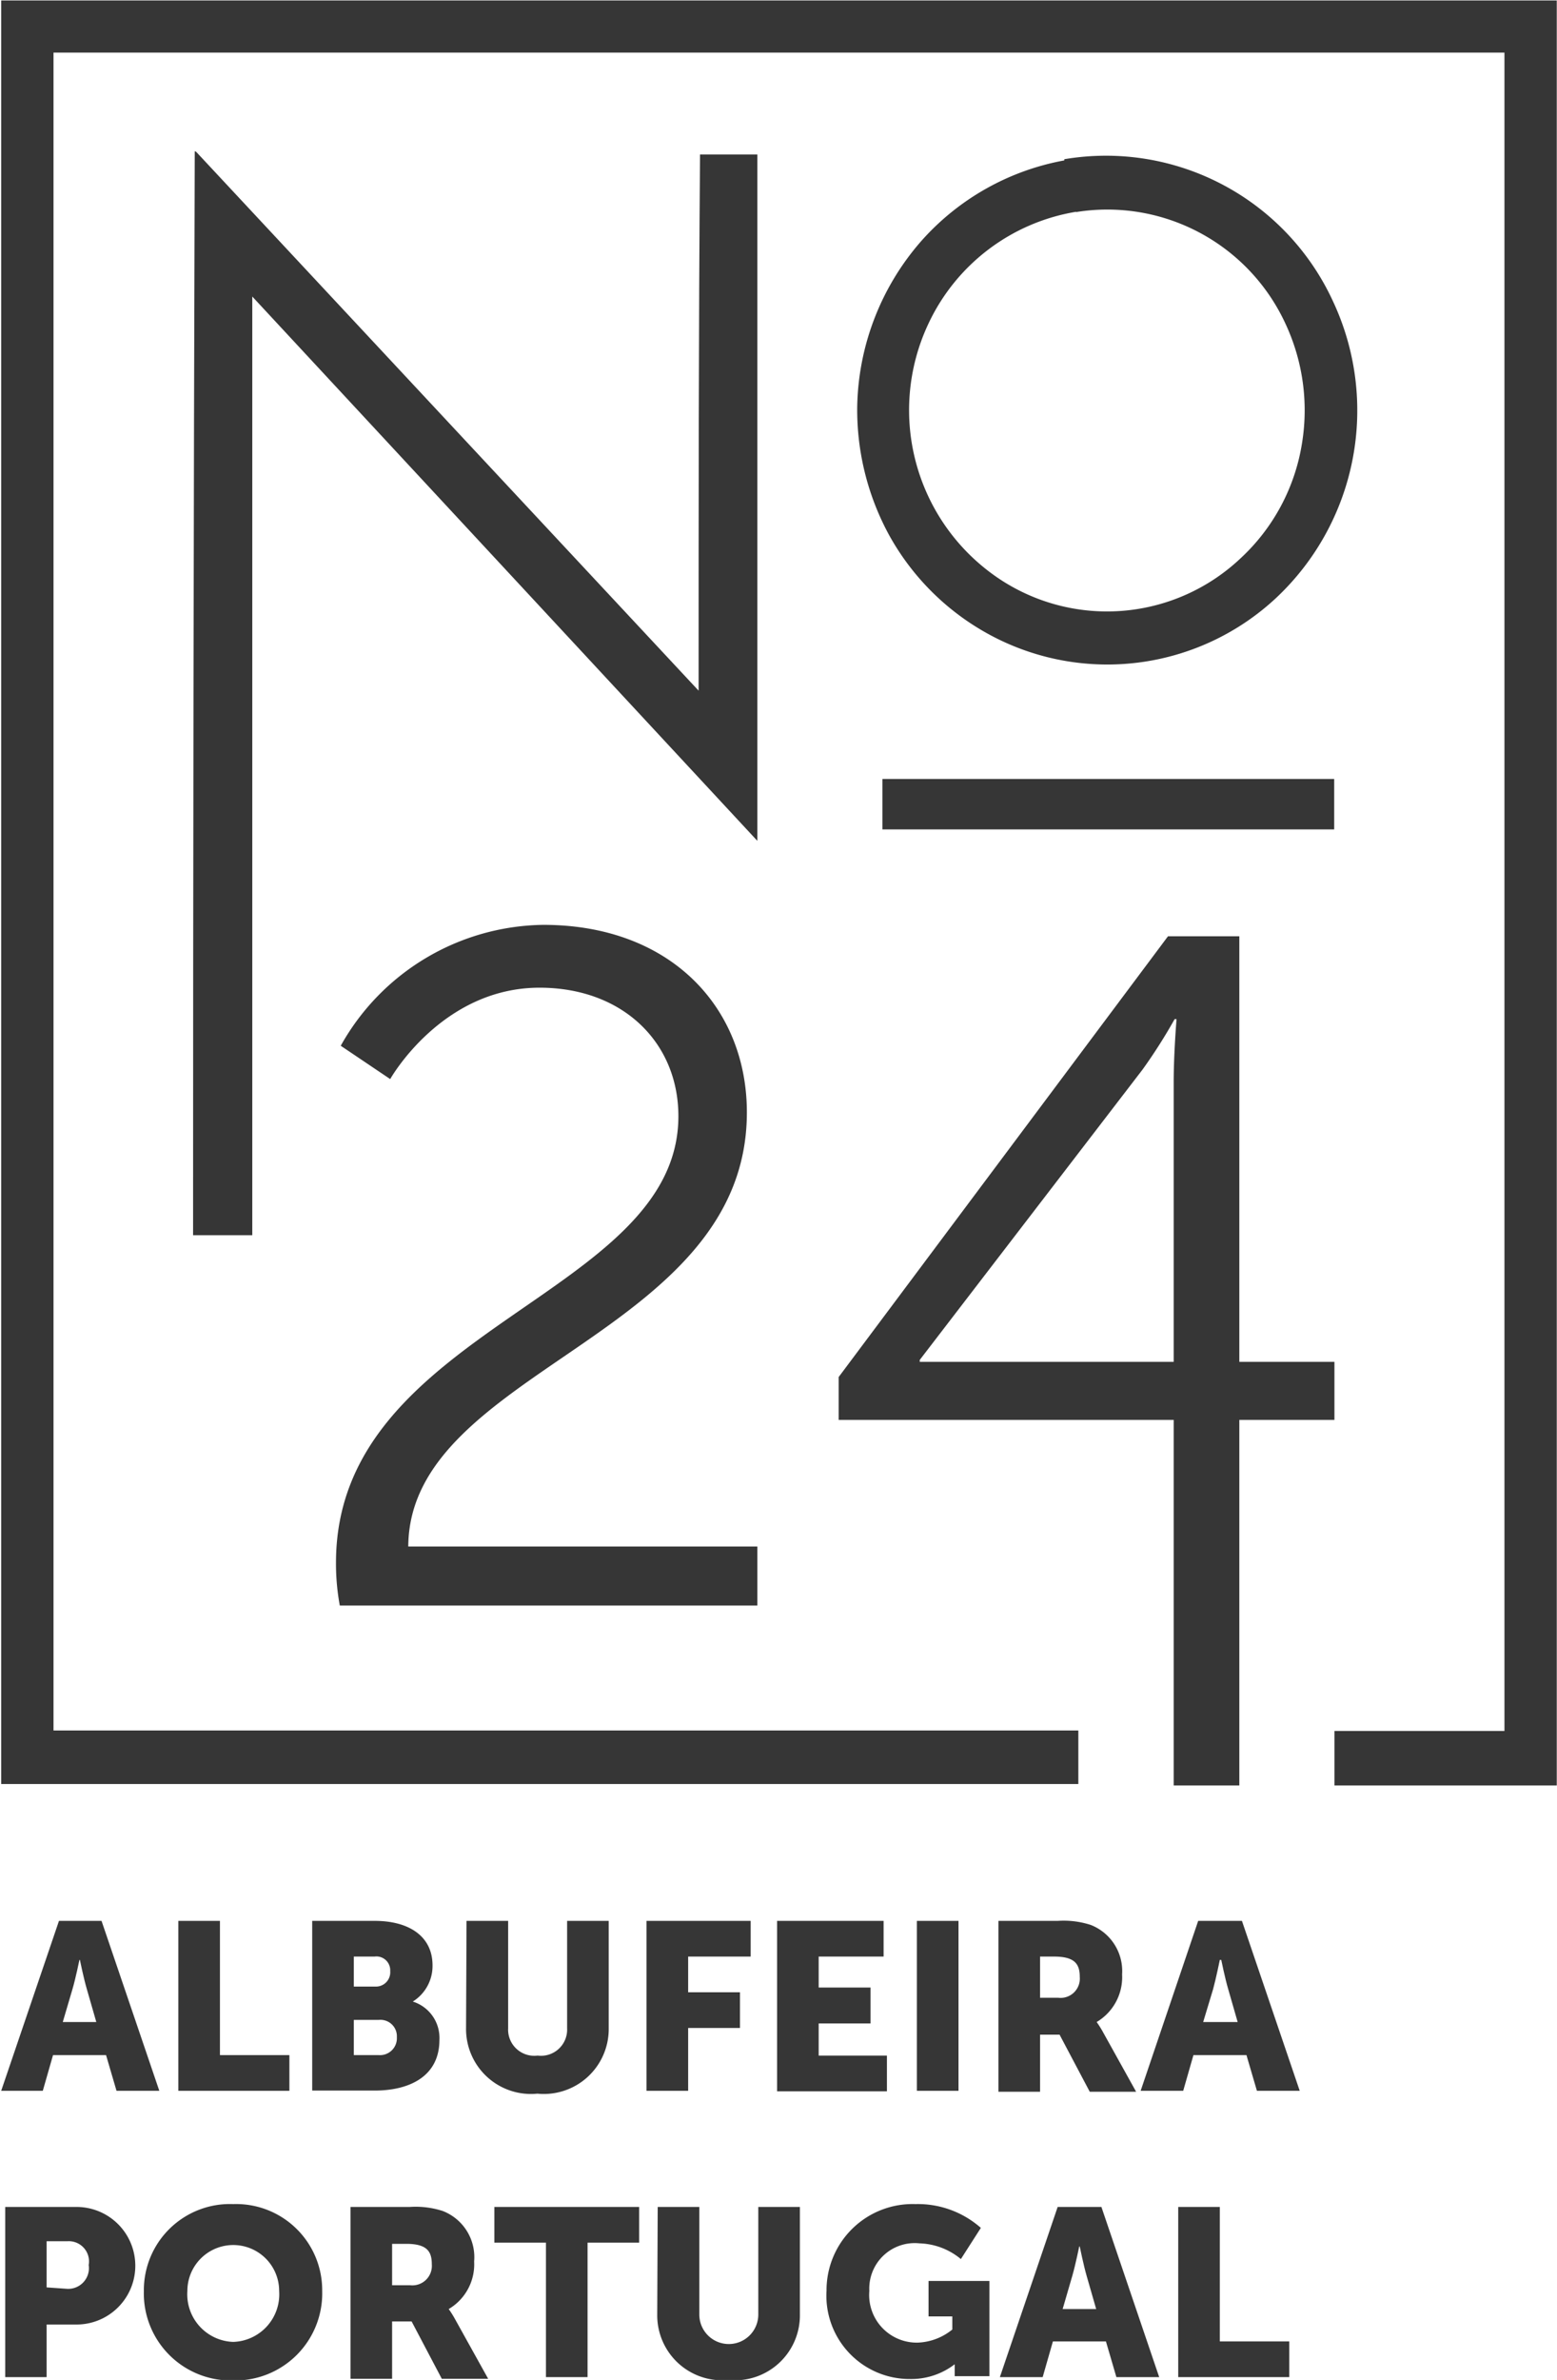<svg xmlns="http://www.w3.org/2000/svg" viewBox="0 0 65.48 100"><path d="M0,0C2.92,0,5.86,0,8.8,0H65.42V75H56.07V72.71h7.15V2.19H2.2v70.5H45.3v2.25H0Z" transform="translate(0.05 0.02)" fill="#363636"/><path d="M8.2,6.36,29.33,29c0-7.51,0-15,.06-22.53H31.8V35.31L10.56,12.44V51.88H8.07q0-22.79.07-45.55Z" transform="translate(0.05 0.02)" fill="#363636"/><path d="M44.71,6.67A10.51,10.51,0,0,1,56,12.62a10.8,10.8,0,0,1-2.4,12.5A10.41,10.41,0,0,1,42,26.87a10.57,10.57,0,0,1-4.66-4.41A11,11,0,0,1,36,17.09a10.84,10.84,0,0,1,2.71-7,10.57,10.57,0,0,1,6-3.37Zm.49,2.21A8.36,8.36,0,0,0,39,13.57a8.52,8.52,0,0,0,3.11,10.82,8.18,8.18,0,0,0,10-.94,8.37,8.37,0,0,0,2.6-4.87,8.59,8.59,0,0,0-.7-5,8.25,8.25,0,0,0-8.8-4.69Z" transform="translate(0.05 0.02)" fill="#363636"/><path d="M37.06,32.71h19v2.12h-19V32.7Z" transform="translate(0.05 0.02)" fill="#363636"/><path d="M4.41,86.33H2.18l-.43,1.5H0l2.43-7.14H4.22l2.43,7.14H4.85Zm-1.12-4s-.16.78-.29,1.22l-.41,1.39H4l-.4-1.39c-.13-.44-.29-1.22-.29-1.22Z" transform="translate(0.05 0.02)" fill="#363636"/><path d="M7.45,80.69H9.2v5.64h2.92v1.5H7.45Z" transform="translate(0.05 0.02)" fill="#363636"/><path d="M13.08,80.69h2.63c1.43,0,2.43.64,2.43,1.87a1.76,1.76,0,0,1-.83,1.52h0a1.6,1.6,0,0,1,1.12,1.61c0,1.56-1.3,2.13-2.72,2.13H13.08Zm2.65,2.76a.6.6,0,0,0,.63-.65.58.58,0,0,0-.66-.61h-.87v1.26Zm.15,2.88a.71.71,0,0,0,.76-.75.69.69,0,0,0-.75-.73H14.83v1.48Z" transform="translate(0.05 0.02)" fill="#363636"/><path d="M19.57,80.69h1.75V85.2a1.1,1.1,0,0,0,1.24,1.15A1.1,1.1,0,0,0,23.8,85.2V80.69h1.75V85.2a2.73,2.73,0,0,1-3,2.75,2.73,2.73,0,0,1-3-2.75Z" transform="translate(0.05 0.02)" fill="#363636"/><path d="M27.14,80.69h4.38v1.5H28.89v1.5h2.18v1.5H28.89v2.64H27.14Z" transform="translate(0.05 0.02)" fill="#363636"/><path d="M32.63,80.69h4.48v1.5H34.38v1.3h2.18V85H34.38v1.35h2.87v1.5H32.63Z" transform="translate(0.05 0.02)" fill="#363636"/><path d="M38.51,80.69h1.75v7.14H38.51Z" transform="translate(0.05 0.02)" fill="#363636"/><path d="M41.94,80.69h2.49a3.7,3.7,0,0,1,1.39.17,2.08,2.08,0,0,1,1.32,2.08,2.19,2.19,0,0,1-1.07,2h0a4.1,4.1,0,0,1,.27.43l1.39,2.5H45.78l-1.27-2.4h-.82v2.4H41.94Zm2.51,3.23a.81.81,0,0,0,.91-.87c0-.54-.2-.86-1.08-.86h-.59v1.73Z" transform="translate(0.05 0.02)" fill="#363636"/><path d="M52.37,86.33H50.14l-.43,1.5H47.92l2.42-7.14h1.84l2.43,7.14h-1.8Zm-1.12-4s-.16.78-.28,1.22l-.42,1.39H52l-.4-1.39c-.13-.44-.29-1.22-.29-1.22Z" transform="translate(0.05 0.02)" fill="#363636"/><path d="M.17,92.71h3a2.47,2.47,0,0,1,0,4.94H1.91v2.21H.17Zm2.6,3.44a.87.87,0,0,0,.91-1,.85.85,0,0,0-.88-1H1.91v1.94Z" transform="translate(0.05 0.02)" fill="#363636"/><path d="M9.76,92.59a3.62,3.62,0,0,1,3.74,3.65A3.66,3.66,0,0,1,9.76,100,3.66,3.66,0,0,1,6,96.24,3.62,3.62,0,0,1,9.76,92.59Zm0,5.79a2,2,0,0,0,1.93-2.14,1.93,1.93,0,1,0-3.86,0A2,2,0,0,0,9.76,98.38Z" transform="translate(0.05 0.02)" fill="#363636"/><path d="M14.69,92.71h2.49a3.7,3.7,0,0,1,1.39.17A2.08,2.08,0,0,1,19.89,95a2.18,2.18,0,0,1-1.07,2v0a4.1,4.1,0,0,1,.27.43l1.39,2.5H18.53l-1.27-2.41h-.82v2.41H14.69ZM17.2,96a.82.82,0,0,0,.91-.88c0-.54-.2-.86-1.08-.86h-.59V96Z" transform="translate(0.05 0.02)" fill="#363636"/><path d="M22.91,94.21H20.74v-1.5h6.09v1.5H24.66v5.65H22.91Z" transform="translate(0.05 0.02)" fill="#363636"/><path d="M27.61,92.71h1.75v4.52a1.24,1.24,0,0,0,2.48,0V92.71h1.75v4.52a2.73,2.73,0,0,1-3,2.75,2.73,2.73,0,0,1-3-2.75Z" transform="translate(0.05 0.02)" fill="#363636"/><path d="M38.45,92.59a4,4,0,0,1,2.75,1l-.84,1.31a2.85,2.85,0,0,0-1.74-.66,1.91,1.91,0,0,0-2.11,2,2,2,0,0,0,2.05,2.17A2.45,2.45,0,0,0,40,97.86v-.55H39V95.82h2.56v4H40.1v-.2c0-.15,0-.3,0-.3h0a3,3,0,0,1-1.88.62,3.5,3.5,0,0,1-3.51-3.71A3.62,3.62,0,0,1,38.45,92.59Z" transform="translate(0.05 0.02)" fill="#363636"/><path d="M46.46,98.36H44.23l-.43,1.5H42l2.43-7.15h1.84l2.43,7.15H46.9Zm-1.12-4s-.16.78-.29,1.23L44.64,97h1.41l-.4-1.39c-.13-.45-.29-1.23-.29-1.23Z" transform="translate(0.05 0.02)" fill="#363636"/><path d="M49.5,92.71h1.75v5.65h2.92v1.5H49.5Z" transform="translate(0.05 0.02)" fill="#363636"/><path d="M14.08,65.64c0-9.88,14.4-11.16,14.4-18.76,0-3.08-2.32-5.4-5.84-5.4-4.12,0-6.28,3.84-6.28,3.84l-2.08-1.4a9.9,9.9,0,0,1,8.52-5.08c5.36,0,8.56,3.48,8.56,7.88,0,9.44-14.2,10.76-14.24,18.24H31.8v2.48H14.24A9.69,9.69,0,0,1,14.08,65.64Z" transform="translate(0.05 0.02)" fill="#363636"/><path d="M35.22,57.84,49.07,39.32h3V57.2h4v2.44h-4V75H49.31V59.64H35.22Zm14.09-.64V45.44c0-1.2.12-2.64.12-2.64h-.08A22.36,22.36,0,0,1,48,44.92l-9.37,12.2v.08Z" transform="translate(0.05 0.02)" fill="#363636"/></svg>
